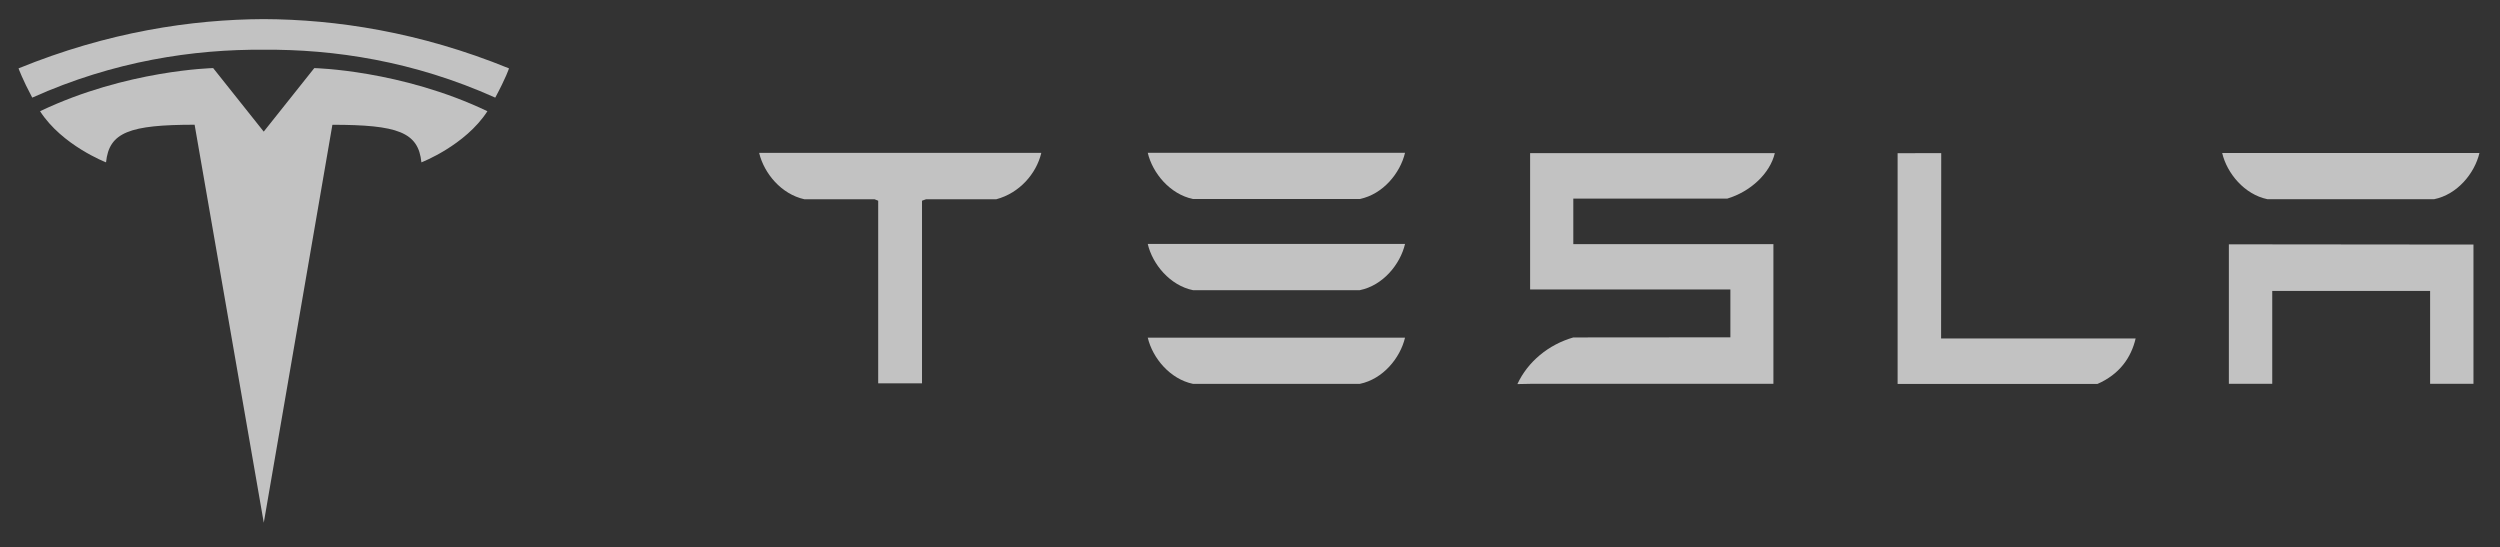 <svg width="137" height="30" viewBox="0 0 137 30" fill="none" xmlns="http://www.w3.org/2000/svg">
<rect x="0" y="0" width="137" height="30" fill="#333333" stroke="none"/>
<g id="Tesla_Motors">
<g id="Group">
<path id="Vector" d="M41.607 8.403C41.882 9.507 42.81 10.637 44.082 10.92H47.928L48.125 10.999V21.008H50.526V10.999L50.745 10.92H54.594C55.881 10.578 56.788 9.507 57.058 8.403V8.378H41.607V8.403Z" fill="white" fill-opacity="0.7"/>
<path id="Vector_2" d="M65.378 21.036H74.515C75.786 20.776 76.731 19.621 76.996 18.503H62.897C63.16 19.621 64.119 20.776 65.378 21.036Z" fill="white" fill-opacity="0.7"/>
<path id="Vector_3" d="M65.378 15.902H74.515C75.786 15.644 76.731 14.489 76.996 13.369H62.897C63.16 14.489 64.119 15.644 65.378 15.902Z" fill="white" fill-opacity="0.7"/>
<path id="Vector_4" d="M65.378 10.906H74.515C75.786 10.645 76.731 9.491 76.996 8.372H62.897C63.16 9.491 64.119 10.645 65.378 10.906Z" fill="white" fill-opacity="0.7"/>
<path id="Vector_5" d="M86.217 10.882H94.658C95.93 10.501 96.999 9.501 97.26 8.393H83.85V15.863H94.825V18.485L86.217 18.492C84.868 18.88 83.724 19.814 83.153 21.048L83.85 21.034H97.183V13.38H86.217V10.882Z" fill="white" fill-opacity="0.7"/>
<path id="Vector_6" d="M114.943 21.038C116.142 20.514 116.786 19.607 117.033 18.547H106.372L106.379 8.39L103.989 8.396V21.038H114.943Z" fill="white" fill-opacity="0.7"/>
<path id="Vector_7" d="M124.254 10.916H133.394C134.664 10.656 135.608 9.501 135.874 8.383H121.775C122.038 9.501 122.996 10.656 124.254 10.916Z" fill="white" fill-opacity="0.7"/>
<path id="Vector_8" d="M122.142 13.389V21.033H124.519V15.944H133.17V21.033H135.546V13.402L122.142 13.389Z" fill="white" fill-opacity="0.7"/>
</g>
<g id="Group_2">
<path id="Vector_9" d="M14.455 28.645L18.215 6.838C21.799 6.838 22.93 7.243 23.093 8.897C23.093 8.897 25.497 7.973 26.71 6.095C21.978 3.834 17.223 3.732 17.223 3.732L14.449 7.217L14.455 7.216L11.681 3.731C11.681 3.731 6.926 3.834 2.195 6.095C3.406 7.972 5.811 8.897 5.811 8.897C5.976 7.242 7.105 6.837 10.665 6.835L14.455 28.645Z" fill="white" fill-opacity="0.7"/>
<path id="Vector_10" d="M14.454 2.725C18.279 2.695 22.657 3.336 27.14 5.35C27.739 4.238 27.893 3.747 27.893 3.747C22.993 1.748 18.404 1.064 14.453 1.047C10.502 1.064 5.914 1.748 1.015 3.747C1.015 3.747 1.233 4.352 1.767 5.35C6.249 3.336 10.628 2.695 14.453 2.725H14.454Z" fill="white" fill-opacity="0.7"/>
</g>
</g>
</svg>

